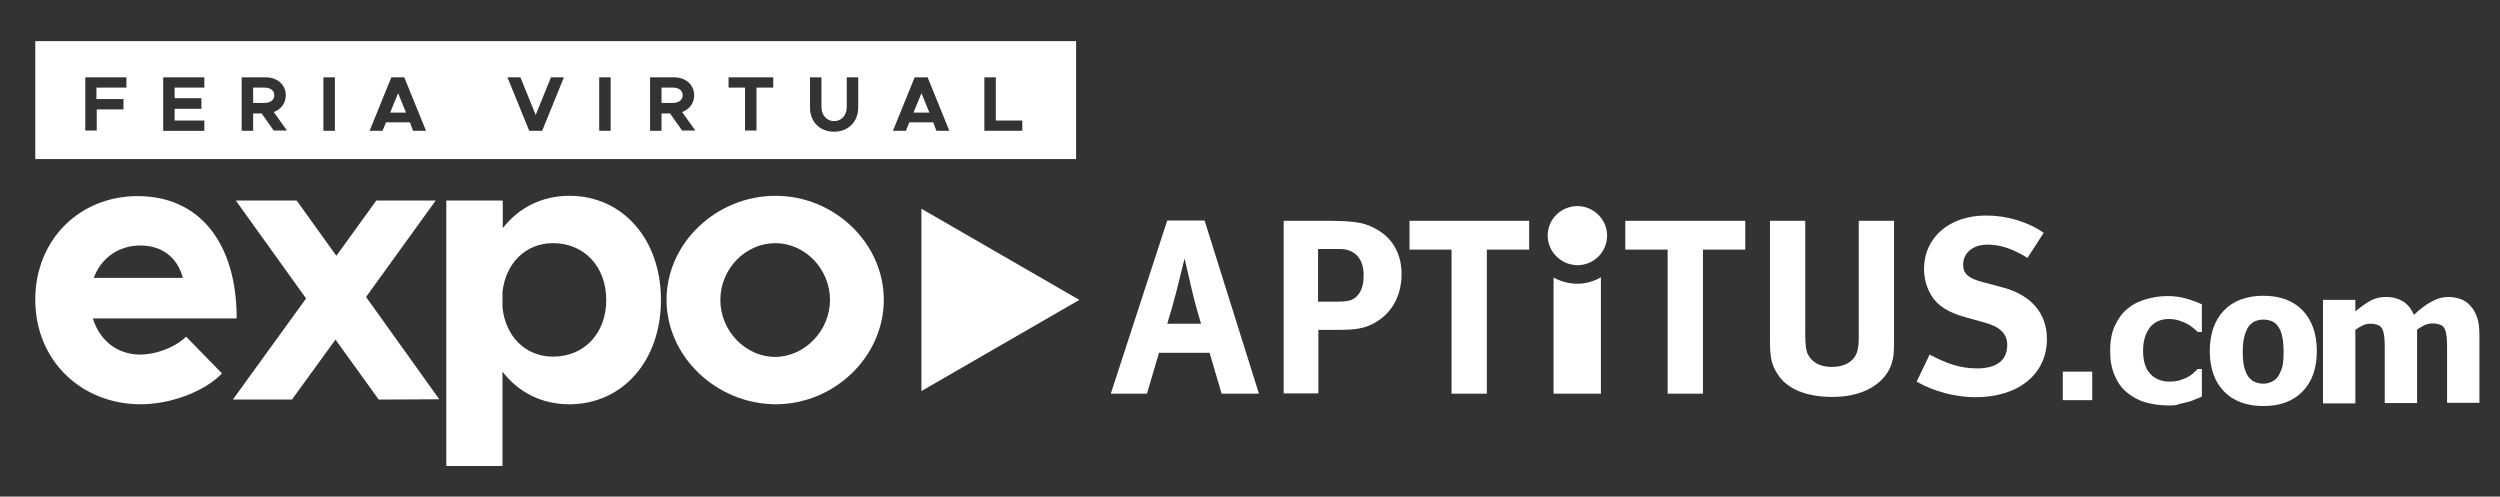 <?xml version="1.0" encoding="UTF-8" standalone="no"?>
<!-- Generator: Adobe Illustrator 22.1.0, SVG Export Plug-In . SVG Version: 6.00 Build 0)  -->
<svg id="Capa_1" style="enable-background:new 0 0 850.3 168.9" xmlns="http://www.w3.org/2000/svg" xml:space="preserve" viewBox="0 0 850.3 168.9" version="1.1" y="0px" x="0px" xmlns:xlink="http://www.w3.org/1999/xlink">
<rect x="0" y="0" width="850.3" height="168.9" fill="#333333" stroke="none"/>
<style type="text/css">
	.st0{fill:#FFFFFF;}
</style>
	<polygon points="313.4 71 367.1 102 313.4 133" class="st0"/>
	<path class="st0" d="m63.3 114.5l12.2 12.5c-6 6.3-17.7 10.5-27.6 10.5-20.2 0-35.9-14.8-35.9-35.6 0-20.4 15.1-35.2 34.8-35.2 21.2 0 33.7 16.1 33.7 41.6h-48.9c2.2 7.3 8.1 12.3 16.1 12.3 5.4 0 12-2.5 15.6-6.1zm-31.4-20h30.3c-1.8-6.7-6.8-11-14.5-11-7.3 0-13.3 4.2-15.8 11z"/>
	<path class="st0" d="m128.8 135.9l-14.7-20.4-14.8 20.4h-20.1l24.9-34.4-23.9-33.3h20.7l13.5 18.8 13.6-18.8h20.2l-23.7 32.8 24.9 34.8-20.6 0.1z"/>
	<path class="st0" d="m224.8 102c0 20.8-13.1 35.5-31.2 35.5-9.4 0-17.3-4.1-22.7-11.1v32.1h-19.1v-90.3h19.2v9.4c5.4-6.9 13.2-11 22.7-11 18 0 31.1 14.7 31.1 35.4zm-18.6 0c0-11.3-7.5-19.3-18.1-19.3-9.3 0-16.1 6.8-17.2 16.6v5.2c1 10 7.9 16.8 17.2 16.8 10.7 0 18.1-8 18.1-19.3z"/>
	<path class="st0" d="m226.7 102c0-19.3 16.9-35.4 37.1-35.4 20 0 36.8 16.1 36.8 35.4s-16.8 35.5-36.8 35.5c-20.2-0.1-37.1-16.3-37.1-35.5zm55.6 0c0-10.5-8.5-19.3-18.6-19.3-10.2 0-18.7 8.8-18.7 19.3s8.5 19.4 18.7 19.4c10.1-0.1 18.6-9 18.6-19.4z"/>
			<path class="st0" d="m701.6 126.4h10v9.7h-10v-9.7z"/>
				<path class="st0" d="m409.7 75l18.5 58.9h-12.7l-4.1-13.9h-17.2l-4.1 13.9h-12.3l19.2-58.9h12.7zm-1.2 35.1s-1.9-6.2-3.2-11.8c-0.6-2.7-2.4-10.4-2.4-10.4s-1.7 6.9-2.8 11.3c-1.1 4.2-1.9 7-3.1 10.9h11.5z"/>
				<path class="st0" d="m451.9 75.1c10 0 13 1 16.3 2.9 5.5 3 8.5 8.5 8.5 15.2 0 7.8-3.7 14-10.1 17.1-2.7 1.3-5.2 1.9-11.7 1.9h-6.5v21.6h-11.8v-58.7h15.3zm-3.6 27.5h6.2c4.8 0 6.3-0.6 7.9-3 1-1.6 1.4-3.3 1.4-6.1 0-5.5-3-8.8-8-8.8h-7.5v17.9z"/>
				<path class="st0" d="m614 75.1v38.6c0 3.6 0.3 5.8 1 7 1.4 2.6 4.1 4.1 8 4.1 5.2 0 8.5-2.5 9-6.8 0.2-1.3 0.2-2.1 0.2-5.2v-37.7h12v39.6c0 5.6-0.1 6.7-0.9 9.2-1.5 4.7-7.3 11.1-20 11.1-9 0-15.6-2.7-18.8-7.9-1.9-3-2.5-5.4-2.5-11.1v-40.9h12z"/>
				<path class="st0" d="m689.6 87.7c-5.3-3.2-9.3-4.5-13.7-4.5-4.8 0-8.2 2.8-8.2 6.8 0 3 1.6 4.6 6.5 5.9l7.1 1.9c9.6 2.6 14.9 8.8 14.9 17.5 0 11.9-9.6 19.8-24.3 19.8-6.7 0-14.1-1.9-20-5.3l4.4-9.2c5.5 2.9 10.2 4.7 16.1 4.7 6.8 0 10.3-2.8 10.3-8 0-3.8-2.5-6.2-7.7-7.6l-6.5-1.8c-5.8-1.6-9.5-3.9-11.6-7.4-1.6-2.6-2.5-5.7-2.5-9 0-10.7 8.6-18.2 21.1-18.2 7.2 0 14.4 2.2 19.6 5.9l-5.5 8.5z"/>
				<path class="st0" d="m536.5 96.5c-2.9 0-5.7-0.8-8.1-2.1v39.5h16.1v-39.6c-2.4 1.4-5.1 2.2-8 2.2"/>
				<path class="st0" d="m526.4 80.1c0-5.5 4.5-10 10.1-10 5.5 0 10.1 4.5 10.1 10 0 5.6-4.5 10.1-10.1 10.1-5.6-0.1-10.1-4.6-10.1-10.1"/>
				<polygon points="520.1 75.1 520.1 84.9 505.7 84.9 505.7 133.9 493.7 133.9 493.7 84.9 479.4 84.9 479.4 75.1" class="st0"/>
				<polygon points="593.6 75.1 593.6 84.9 579.2 84.9 579.2 133.9 567.2 133.9 567.2 84.9 552.8 84.9 552.8 75.1" class="st0"/>
		<path class="st0" d="m737.6 137.9c-2.9 0-5.6-0.4-8-1.1s-4.5-1.9-6.3-3.4-3.1-3.4-4.1-5.8c-1-2.3-1.5-5-1.5-8.2 0-3.4 0.5-6.2 1.6-8.6s2.5-4.3 4.3-5.8 3.8-2.5 6.2-3.2 4.8-1.1 7.4-1.1c1.9 0 3.9 0.2 5.8 0.7s3.9 1.2 5.9 2.1v9.4h-1.4c-0.4-0.4-1-0.9-1.6-1.4s-1.3-1-2.1-1.4-1.7-0.8-2.7-1.1c-1-0.3-2.1-0.5-3.4-0.5-2.8 0-5 1-6.5 2.9-1.5 2-2.3 4.6-2.3 7.9 0 3.5 0.8 6.2 2.5 7.9 1.6 1.7 3.8 2.6 6.5 2.6 1.4 0 2.6-0.2 3.6-0.5s1.9-0.7 2.7-1.1c0.7-0.4 1.4-0.9 1.9-1.4s1-0.9 1.4-1.3h1.4v9.4c-0.6 0.3-1.4 0.6-2.2 0.9-0.8 0.4-1.7 0.7-2.5 0.9-1.1 0.3-2.1 0.5-3 0.7-0.9 0.5-2.1 0.5-3.6 0.5z"/>
		<path class="st0" d="m788 119.4c0 5.8-1.6 10.4-4.8 13.7s-7.6 5-13.4 5c-5.8 0-10.2-1.7-13.4-5s-4.8-7.9-4.8-13.7c0-5.9 1.6-10.4 4.8-13.8 3.2-3.3 7.7-5 13.4-5 5.8 0 10.2 1.7 13.4 5 3.2 3.4 4.8 8 4.8 13.8zm-11.3 0.1c0-2.1-0.2-3.8-0.5-5.2s-0.8-2.5-1.4-3.3c-0.6-0.9-1.4-1.5-2.2-1.8s-1.8-0.5-2.8-0.5-1.9 0.2-2.7 0.5-1.5 0.9-2.2 1.7c-0.6 0.8-1.1 1.9-1.5 3.4-0.4 1.4-0.6 3.2-0.6 5.4 0 2.1 0.2 3.9 0.5 5.2 0.4 1.3 0.8 2.4 1.4 3.2s1.3 1.4 2.2 1.8 1.9 0.6 2.9 0.6c0.9 0 1.8-0.2 2.7-0.6s1.6-0.9 2.2-1.7c0.6-0.9 1.1-2 1.5-3.2 0.4-1.5 0.5-3.3 0.5-5.5z"/>
		<path class="st0" d="m832.3 137v-17.6c0-1.7 0-3.2-0.1-4.4s-0.3-2.2-0.6-2.9c-0.3-0.8-0.8-1.3-1.5-1.6s-1.6-0.5-2.8-0.5c-0.8 0-1.7 0.2-2.5 0.5-0.8 0.4-1.7 0.9-2.7 1.6v25h-11v-17.6c0-1.7 0-3.2-0.1-4.4s-0.3-2.2-0.6-2.9c-0.3-0.8-0.8-1.3-1.5-1.6s-1.6-0.5-2.7-0.5c-0.9 0-1.8 0.2-2.6 0.6-0.9 0.4-1.7 0.9-2.5 1.5v25h-11v-35.2h11v3.9c1.8-1.5 3.5-2.7 5.1-3.6s3.4-1.3 5.4-1.3c2.2 0 4 0.5 5.7 1.5 1.6 1 2.9 2.6 3.7 4.6 2.1-2 4.1-3.5 6-4.5 1.9-1.1 3.8-1.6 5.7-1.6 1.6 0 3.1 0.3 4.4 0.8s2.4 1.3 3.3 2.4c1 1.1 1.7 2.5 2.2 4 0.5 1.6 0.7 3.6 0.7 6.1v22.7h-11z"/>
	<polygon points="310.7 38.3 316.1 38.3 313.4 31.7" class="st0"/>
	<path class="st0" d="m228.9 29.8h-3.9v5.2h3.9c1.9 0 3.3-1 3.3-2.6s-1.3-2.6-3.3-2.6z"/>
	<path class="st0" d="m90 29.8h-3.9v5.2h3.9c1.9 0 3.3-1 3.3-2.6s-1.3-2.6-3.3-2.6z"/>
	<polygon points="132.7 38.3 138.1 38.3 135.4 31.7" class="st0"/>
	<path class="st0" d="m12 14v40.1h354v-40.1h-354zm31 15.8h-10.2v3.9h9.2v3.5h-9.1v7.2h-3.9v-18.1h14v3.5zm26.5 0h-10.1v3.6h9.1v3.6h-9.1v4h10.1v3.5h-14v-18.2h14v3.5zm23.6 14.6l-4.1-5.8h-2.9v5.9h-3.9v-18.2h8.2c3.9 0 6.8 2.5 6.8 6.1 0 2.7-1.6 4.8-4.1 5.7l4.5 6.3h-4.5zm20.8 0.1h-3.9v-18.2h3.9v18.2zm26.6 0l-1.1-2.9h-8.1l-1.2 2.9h-4.4l7.4-18.2h4.4l7.4 18.2h-4.4zm43.9 0h-4.4l-7.4-18.2h4.4l5.2 12.8 5.2-12.8h4.4l-7.4 18.2zm23.3 0h-3.9v-18.2h3.9v18.2zm24.3-0.1l-4.1-5.8h-2.9v5.9h-3.9v-18.2h8.2c3.9 0 6.8 2.5 6.8 6.1 0 2.7-1.6 4.8-4.1 5.7l4.5 6.3h-4.5zm31-14.6h-5.7v14.6h-3.9v-14.6h-5.6v-3.5h15.2v3.5zm28.9 6.8c0 4.8-3.4 8.2-8.2 8.2-4.9 0-8.2-3.4-8.2-8.2v-10.3h3.9v10.1c0 2.8 1.8 4.8 4.3 4.8s4.3-2 4.3-4.8v-10.1h3.9v10.3zm26.6 7.9l-1.1-2.9h-8.1l-1.2 2.9h-4.4l7.4-18.2h4.4l7.4 18.2h-4.4zm29.2 0h-12.9v-18.2h3.9v14.7h9v3.5z"/>
</svg>
